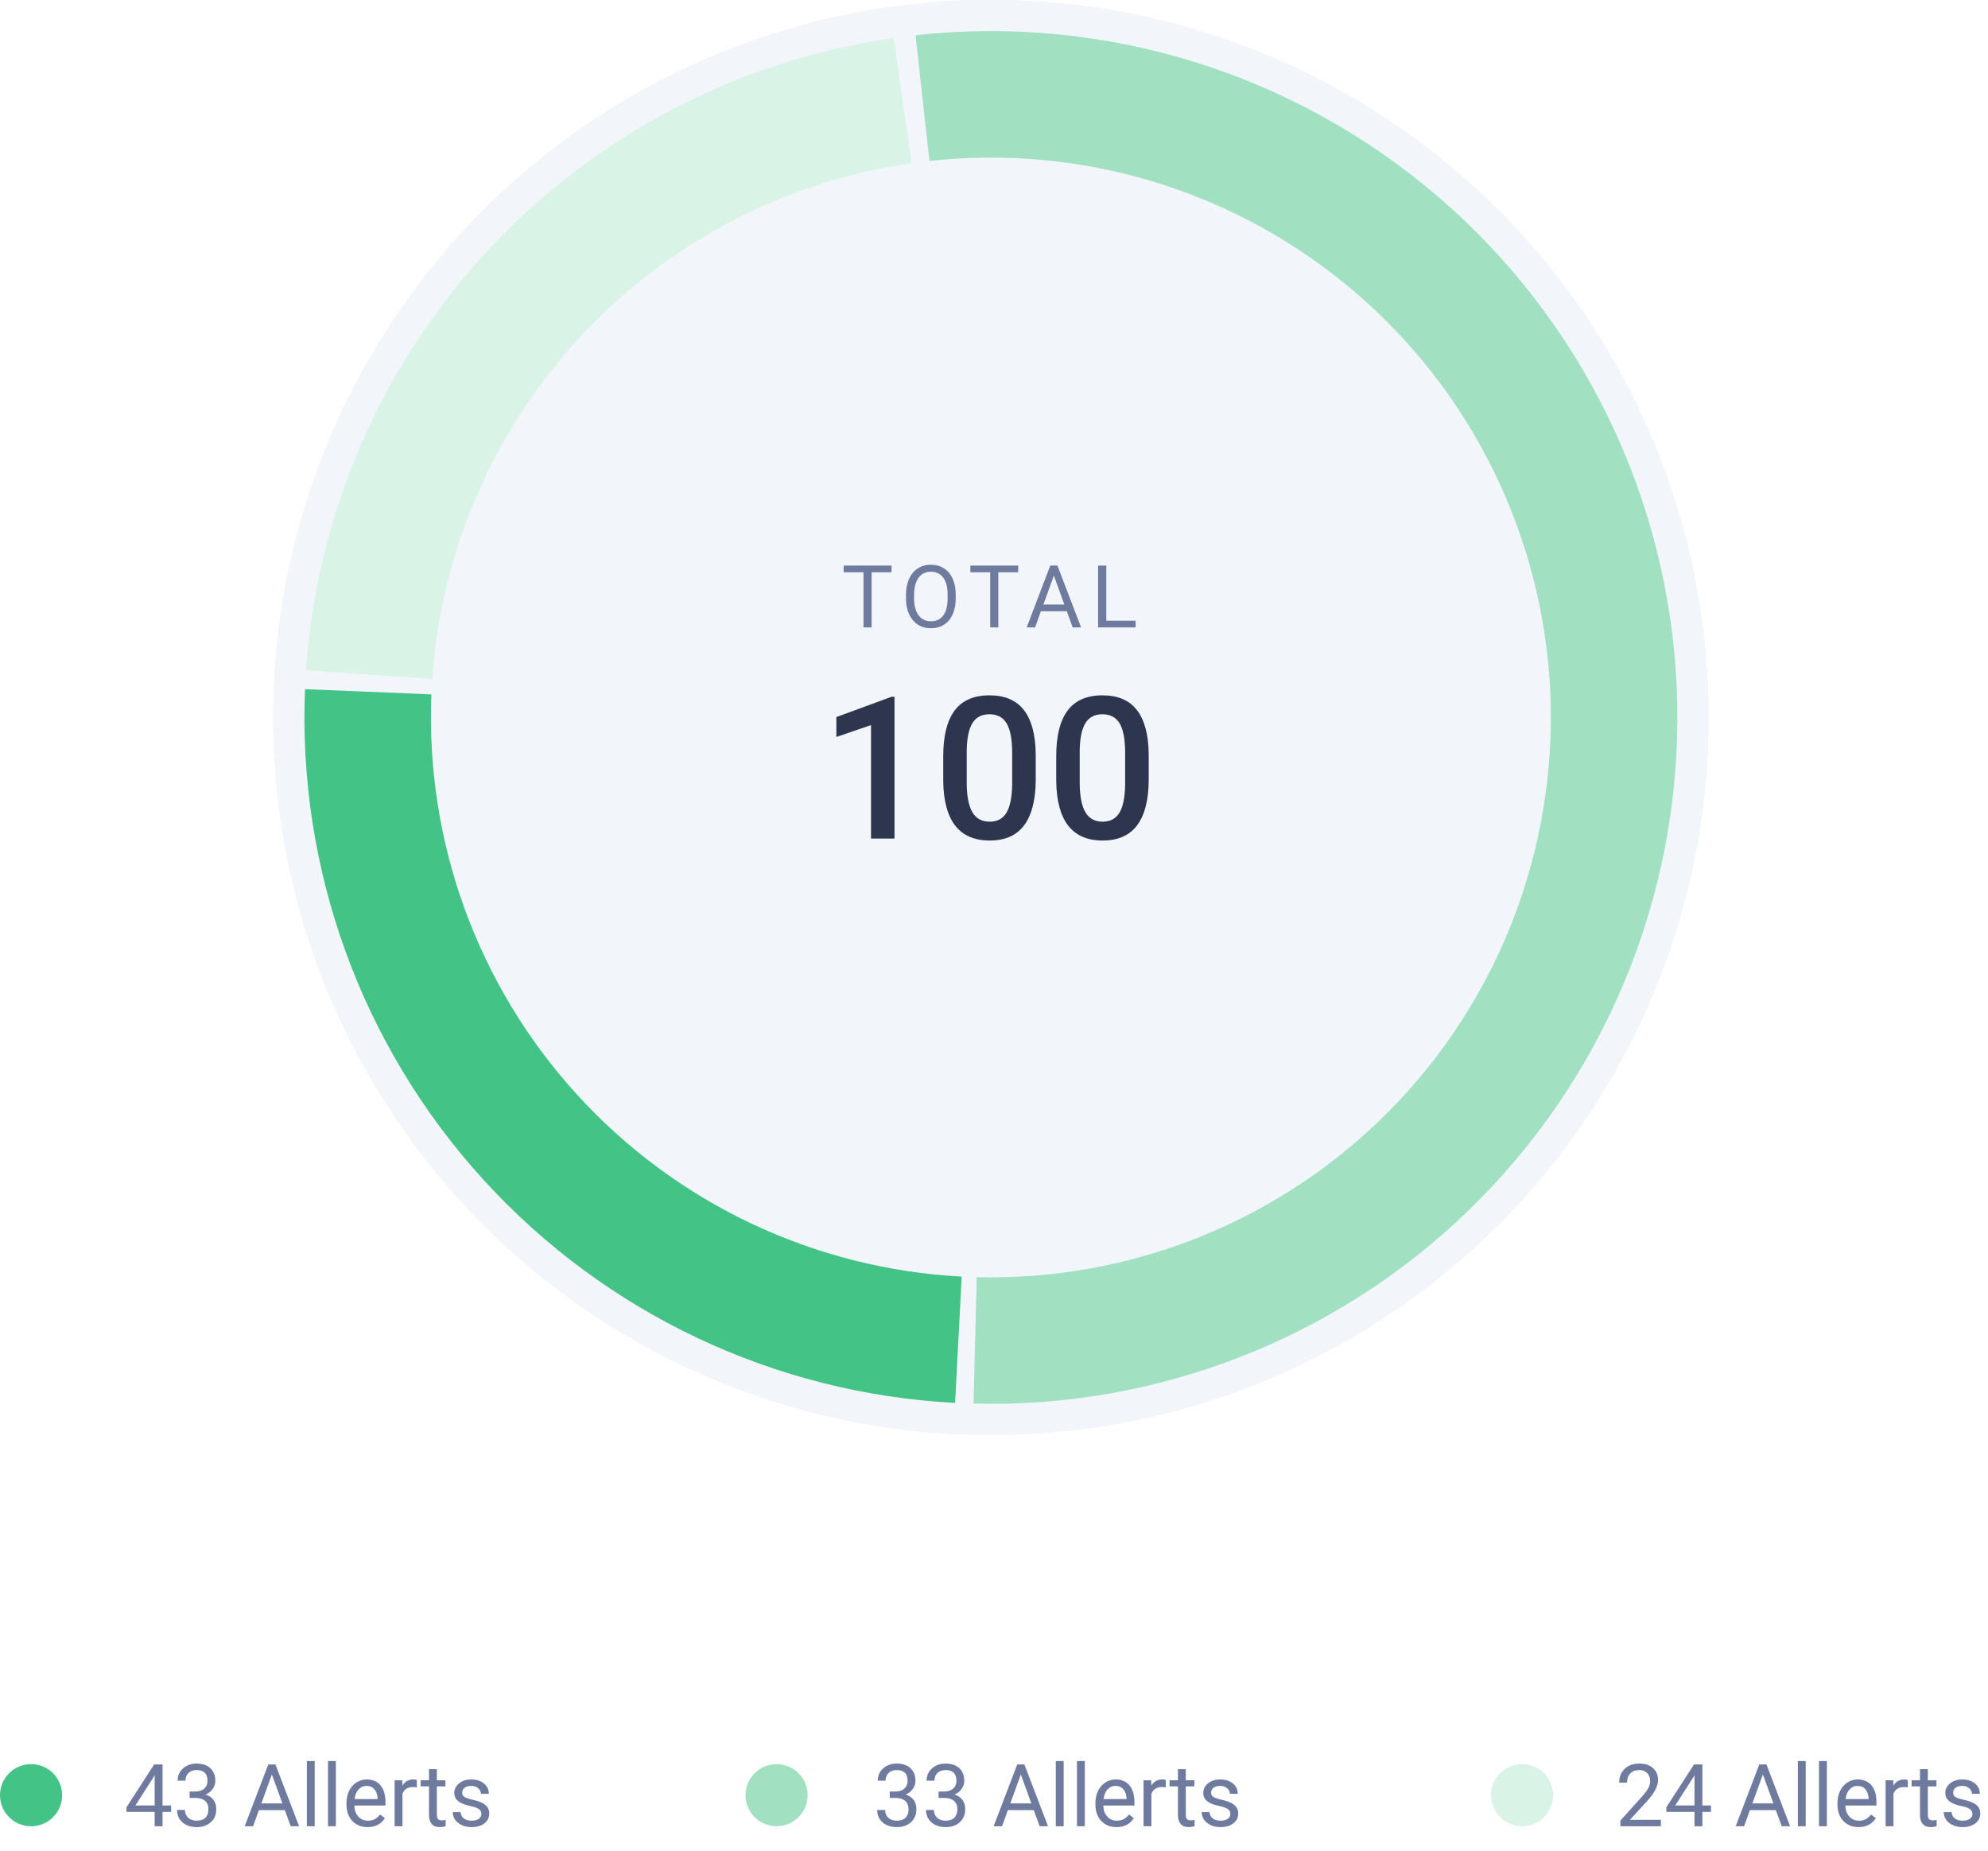 <svg width="320" height="298" viewBox="0 0 320 298" fill="none" xmlns="http://www.w3.org/2000/svg">
<path d="M26.166 290.657H27.547V291.689H26.166V294H24.895V291.689H20.362V290.944L24.819 284.047H26.166V290.657ZM21.798 290.657H24.895V285.776L24.744 286.05L21.798 290.657ZM30.527 288.408H31.477C32.075 288.399 32.544 288.242 32.886 287.937C33.227 287.631 33.398 287.219 33.398 286.699C33.398 285.533 32.817 284.949 31.655 284.949C31.108 284.949 30.671 285.106 30.343 285.421C30.019 285.731 29.857 286.143 29.857 286.658H28.593C28.593 285.87 28.88 285.216 29.454 284.696C30.033 284.172 30.767 283.91 31.655 283.91C32.594 283.91 33.33 284.159 33.863 284.655C34.397 285.152 34.663 285.842 34.663 286.727C34.663 287.16 34.522 287.579 34.239 287.984C33.961 288.39 33.581 288.693 33.098 288.894C33.645 289.067 34.066 289.354 34.362 289.755C34.663 290.156 34.813 290.646 34.813 291.225C34.813 292.118 34.522 292.826 33.938 293.351C33.355 293.875 32.596 294.137 31.662 294.137C30.728 294.137 29.967 293.884 29.379 293.378C28.796 292.872 28.504 292.204 28.504 291.375H29.775C29.775 291.899 29.946 292.318 30.288 292.633C30.63 292.947 31.088 293.104 31.662 293.104C32.273 293.104 32.74 292.945 33.063 292.626C33.387 292.307 33.549 291.849 33.549 291.252C33.549 290.673 33.371 290.229 33.016 289.919C32.66 289.609 32.148 289.45 31.477 289.44H30.527V288.408ZM45.847 291.402H41.677L40.74 294H39.387L43.188 284.047H44.336L48.144 294H46.797L45.847 291.402ZM42.073 290.322H45.457L43.762 285.667L42.073 290.322ZM50.659 294H49.395V283.5H50.659V294ZM54.063 294H52.799V283.5H54.063V294ZM59.163 294.137C58.16 294.137 57.345 293.809 56.716 293.152C56.087 292.492 55.773 291.61 55.773 290.507V290.274C55.773 289.541 55.911 288.887 56.19 288.312C56.472 287.734 56.864 287.283 57.365 286.959C57.871 286.631 58.418 286.467 59.006 286.467C59.967 286.467 60.715 286.784 61.248 287.417C61.781 288.05 62.048 288.957 62.048 290.138V290.664H57.037C57.055 291.393 57.267 291.983 57.673 292.435C58.083 292.881 58.602 293.104 59.231 293.104C59.678 293.104 60.056 293.013 60.366 292.831C60.676 292.649 60.947 292.407 61.18 292.106L61.952 292.708C61.332 293.66 60.403 294.137 59.163 294.137ZM59.006 287.506C58.495 287.506 58.067 287.693 57.721 288.066C57.374 288.436 57.16 288.955 57.078 289.625H60.783V289.529C60.747 288.887 60.574 288.39 60.264 288.039C59.954 287.684 59.535 287.506 59.006 287.506ZM67.093 287.738C66.901 287.706 66.694 287.69 66.471 287.69C65.641 287.69 65.079 288.044 64.782 288.75V294H63.518V286.604H64.748L64.769 287.458C65.183 286.797 65.771 286.467 66.532 286.467C66.778 286.467 66.965 286.499 67.093 286.562V287.738ZM70.319 284.812V286.604H71.7V287.581H70.319V292.168C70.319 292.464 70.381 292.688 70.504 292.838C70.627 292.984 70.837 293.057 71.133 293.057C71.279 293.057 71.479 293.029 71.734 292.975V294C71.402 294.091 71.078 294.137 70.764 294.137C70.199 294.137 69.772 293.966 69.485 293.624C69.198 293.282 69.055 292.797 69.055 292.168V287.581H67.708V286.604H69.055V284.812H70.319ZM77.49 292.038C77.49 291.696 77.36 291.432 77.101 291.245C76.845 291.054 76.397 290.89 75.754 290.753C75.116 290.616 74.608 290.452 74.23 290.261C73.856 290.069 73.578 289.841 73.395 289.577C73.218 289.313 73.129 288.998 73.129 288.634C73.129 288.028 73.384 287.515 73.894 287.096C74.409 286.676 75.066 286.467 75.863 286.467C76.702 286.467 77.381 286.683 77.9 287.116C78.424 287.549 78.686 288.103 78.686 288.777H77.415C77.415 288.431 77.267 288.132 76.971 287.882C76.679 287.631 76.31 287.506 75.863 287.506C75.403 287.506 75.043 287.606 74.783 287.807C74.523 288.007 74.394 288.269 74.394 288.593C74.394 288.898 74.514 289.128 74.756 289.283C74.997 289.438 75.433 289.586 76.061 289.728C76.695 289.869 77.208 290.037 77.6 290.233C77.992 290.429 78.281 290.666 78.468 290.944C78.659 291.218 78.755 291.553 78.755 291.949C78.755 292.61 78.491 293.141 77.962 293.542C77.433 293.938 76.747 294.137 75.904 294.137C75.312 294.137 74.788 294.032 74.332 293.822C73.876 293.613 73.519 293.321 73.259 292.947C73.004 292.569 72.876 292.161 72.876 291.724H74.141C74.163 292.147 74.332 292.485 74.647 292.735C74.966 292.981 75.385 293.104 75.904 293.104C76.383 293.104 76.766 293.009 77.053 292.817C77.344 292.621 77.49 292.362 77.49 292.038Z" fill="#6F7A9F"/>
<path d="M267.349 294H260.827V293.091L264.272 289.263C264.783 288.684 265.134 288.215 265.325 287.854C265.521 287.49 265.619 287.114 265.619 286.727C265.619 286.207 265.462 285.781 265.147 285.448C264.833 285.116 264.414 284.949 263.89 284.949C263.261 284.949 262.771 285.129 262.42 285.489C262.074 285.845 261.9 286.341 261.9 286.979H260.636C260.636 286.063 260.93 285.323 261.518 284.758C262.11 284.193 262.901 283.91 263.89 283.91C264.815 283.91 265.546 284.154 266.084 284.642C266.622 285.125 266.891 285.77 266.891 286.576C266.891 287.556 266.266 288.723 265.018 290.076L262.352 292.968H267.349V294ZM274.027 290.657H275.408V291.689H274.027V294H272.756V291.689H268.224V290.944L272.681 284.047H274.027V290.657ZM269.659 290.657H272.756V285.776L272.605 286.05L269.659 290.657ZM285.847 291.402H281.677L280.74 294H279.387L283.188 284.047H284.336L288.144 294H286.797L285.847 291.402ZM282.073 290.322H285.457L283.762 285.667L282.073 290.322ZM290.659 294H289.395V283.5H290.659V294ZM294.063 294H292.799V283.5H294.063V294ZM299.163 294.137C298.16 294.137 297.345 293.809 296.716 293.152C296.087 292.492 295.772 291.61 295.772 290.507V290.274C295.772 289.541 295.911 288.887 296.189 288.312C296.472 287.734 296.864 287.283 297.365 286.959C297.871 286.631 298.418 286.467 299.006 286.467C299.967 286.467 300.715 286.784 301.248 287.417C301.781 288.05 302.048 288.957 302.048 290.138V290.664H297.037C297.055 291.393 297.267 291.983 297.673 292.435C298.083 292.881 298.603 293.104 299.231 293.104C299.678 293.104 300.056 293.013 300.366 292.831C300.676 292.649 300.947 292.407 301.18 292.106L301.952 292.708C301.332 293.66 300.403 294.137 299.163 294.137ZM299.006 287.506C298.495 287.506 298.067 287.693 297.721 288.066C297.374 288.436 297.16 288.955 297.078 289.625H300.783V289.529C300.747 288.887 300.574 288.39 300.264 288.039C299.954 287.684 299.535 287.506 299.006 287.506ZM307.093 287.738C306.901 287.706 306.694 287.69 306.471 287.69C305.641 287.69 305.078 288.044 304.782 288.75V294H303.518V286.604H304.748L304.769 287.458C305.183 286.797 305.771 286.467 306.532 286.467C306.778 286.467 306.965 286.499 307.093 286.562V287.738ZM310.319 284.812V286.604H311.7V287.581H310.319V292.168C310.319 292.464 310.381 292.688 310.504 292.838C310.627 292.984 310.837 293.057 311.133 293.057C311.279 293.057 311.479 293.029 311.734 292.975V294C311.402 294.091 311.078 294.137 310.764 294.137C310.199 294.137 309.772 293.966 309.485 293.624C309.198 293.282 309.055 292.797 309.055 292.168V287.581H307.708V286.604H309.055V284.812H310.319ZM317.49 292.038C317.49 291.696 317.36 291.432 317.101 291.245C316.845 291.054 316.396 290.89 315.754 290.753C315.116 290.616 314.608 290.452 314.229 290.261C313.856 290.069 313.578 289.841 313.396 289.577C313.218 289.313 313.129 288.998 313.129 288.634C313.129 288.028 313.384 287.515 313.895 287.096C314.41 286.676 315.066 286.467 315.863 286.467C316.702 286.467 317.381 286.683 317.9 287.116C318.424 287.549 318.687 288.103 318.687 288.777H317.415C317.415 288.431 317.267 288.132 316.971 287.882C316.679 287.631 316.31 287.506 315.863 287.506C315.403 287.506 315.043 287.606 314.783 287.807C314.523 288.007 314.394 288.269 314.394 288.593C314.394 288.898 314.514 289.128 314.756 289.283C314.997 289.438 315.433 289.586 316.062 289.728C316.695 289.869 317.208 290.037 317.6 290.233C317.992 290.429 318.281 290.666 318.468 290.944C318.659 291.218 318.755 291.553 318.755 291.949C318.755 292.61 318.491 293.141 317.962 293.542C317.433 293.938 316.747 294.137 315.904 294.137C315.312 294.137 314.788 294.032 314.332 293.822C313.876 293.613 313.519 293.321 313.259 292.947C313.004 292.569 312.876 292.161 312.876 291.724H314.141C314.163 292.147 314.332 292.485 314.646 292.735C314.965 292.981 315.385 293.104 315.904 293.104C316.383 293.104 316.766 293.009 317.053 292.817C317.344 292.621 317.49 292.362 317.49 292.038Z" fill="#6F7A9F"/>
<path d="M143.221 288.408H144.171C144.768 288.399 145.237 288.242 145.579 287.937C145.921 287.631 146.092 287.219 146.092 286.699C146.092 285.533 145.511 284.949 144.349 284.949C143.802 284.949 143.364 285.106 143.036 285.421C142.713 285.731 142.551 286.143 142.551 286.658H141.286C141.286 285.87 141.573 285.216 142.147 284.696C142.726 284.172 143.46 283.91 144.349 283.91C145.287 283.91 146.023 284.159 146.557 284.655C147.09 285.152 147.356 285.842 147.356 286.727C147.356 287.16 147.215 287.579 146.933 287.984C146.655 288.39 146.274 288.693 145.791 288.894C146.338 289.067 146.759 289.354 147.056 289.755C147.356 290.156 147.507 290.646 147.507 291.225C147.507 292.118 147.215 292.826 146.632 293.351C146.049 293.875 145.29 294.137 144.355 294.137C143.421 294.137 142.66 293.884 142.072 293.378C141.489 292.872 141.197 292.204 141.197 291.375H142.469C142.469 291.899 142.64 292.318 142.981 292.633C143.323 292.947 143.781 293.104 144.355 293.104C144.966 293.104 145.433 292.945 145.757 292.626C146.08 292.307 146.242 291.849 146.242 291.252C146.242 290.673 146.064 290.229 145.709 289.919C145.354 289.609 144.841 289.45 144.171 289.44H143.221V288.408ZM151.082 288.408H152.032C152.629 288.399 153.099 288.242 153.44 287.937C153.782 287.631 153.953 287.219 153.953 286.699C153.953 285.533 153.372 284.949 152.21 284.949C151.663 284.949 151.226 285.106 150.897 285.421C150.574 285.731 150.412 286.143 150.412 286.658H149.147C149.147 285.87 149.435 285.216 150.009 284.696C150.588 284.172 151.321 283.91 152.21 283.91C153.149 283.91 153.885 284.159 154.418 284.655C154.951 285.152 155.218 285.842 155.218 286.727C155.218 287.16 155.076 287.579 154.794 287.984C154.516 288.39 154.135 288.693 153.652 288.894C154.199 289.067 154.621 289.354 154.917 289.755C155.218 290.156 155.368 290.646 155.368 291.225C155.368 292.118 155.076 292.826 154.493 293.351C153.91 293.875 153.151 294.137 152.217 294.137C151.283 294.137 150.521 293.884 149.934 293.378C149.35 292.872 149.059 292.204 149.059 291.375H150.33C150.33 291.899 150.501 292.318 150.843 292.633C151.185 292.947 151.643 293.104 152.217 293.104C152.827 293.104 153.295 292.945 153.618 292.626C153.942 292.307 154.104 291.849 154.104 291.252C154.104 290.673 153.926 290.229 153.57 289.919C153.215 289.609 152.702 289.45 152.032 289.44H151.082V288.408ZM166.401 291.402H162.231L161.295 294H159.941L163.742 284.047H164.891L168.698 294H167.352L166.401 291.402ZM162.628 290.322H166.012L164.316 285.667L162.628 290.322ZM171.214 294H169.949V283.5H171.214V294ZM174.618 294H173.354V283.5H174.618V294ZM179.718 294.137C178.715 294.137 177.899 293.809 177.271 293.152C176.642 292.492 176.327 291.61 176.327 290.507V290.274C176.327 289.541 176.466 288.887 176.744 288.312C177.027 287.734 177.419 287.283 177.92 286.959C178.426 286.631 178.973 286.467 179.561 286.467C180.522 286.467 181.27 286.784 181.803 287.417C182.336 288.05 182.603 288.957 182.603 290.138V290.664H177.592C177.61 291.393 177.822 291.983 178.228 292.435C178.638 292.881 179.157 293.104 179.786 293.104C180.233 293.104 180.611 293.013 180.921 292.831C181.231 292.649 181.502 292.407 181.734 292.106L182.507 292.708C181.887 293.66 180.957 294.137 179.718 294.137ZM179.561 287.506C179.05 287.506 178.622 287.693 178.275 288.066C177.929 288.436 177.715 288.955 177.633 289.625H181.338V289.529C181.301 288.887 181.128 288.39 180.818 288.039C180.508 287.684 180.089 287.506 179.561 287.506ZM187.647 287.738C187.456 287.706 187.249 287.69 187.025 287.69C186.196 287.69 185.633 288.044 185.337 288.75V294H184.072V286.604H185.303L185.323 287.458C185.738 286.797 186.326 286.467 187.087 286.467C187.333 286.467 187.52 286.499 187.647 286.562V287.738ZM190.874 284.812V286.604H192.255V287.581H190.874V292.168C190.874 292.464 190.936 292.688 191.059 292.838C191.182 292.984 191.391 293.057 191.688 293.057C191.833 293.057 192.034 293.029 192.289 292.975V294C191.956 294.091 191.633 294.137 191.318 294.137C190.753 294.137 190.327 293.966 190.04 293.624C189.753 293.282 189.609 292.797 189.609 292.168V287.581H188.263V286.604H189.609V284.812H190.874ZM198.045 292.038C198.045 291.696 197.915 291.432 197.655 291.245C197.4 291.054 196.951 290.89 196.309 290.753C195.671 290.616 195.162 290.452 194.784 290.261C194.41 290.069 194.132 289.841 193.95 289.577C193.772 289.313 193.684 288.998 193.684 288.634C193.684 288.028 193.939 287.515 194.449 287.096C194.964 286.676 195.62 286.467 196.418 286.467C197.257 286.467 197.936 286.683 198.455 287.116C198.979 287.549 199.241 288.103 199.241 288.777H197.97C197.97 288.431 197.822 288.132 197.525 287.882C197.234 287.631 196.865 287.506 196.418 287.506C195.958 287.506 195.598 287.606 195.338 287.807C195.078 288.007 194.948 288.269 194.948 288.593C194.948 288.898 195.069 289.128 195.311 289.283C195.552 289.438 195.987 289.586 196.616 289.728C197.25 289.869 197.762 290.037 198.154 290.233C198.546 290.429 198.836 290.666 199.022 290.944C199.214 291.218 199.31 291.553 199.31 291.949C199.31 292.61 199.045 293.141 198.517 293.542C197.988 293.938 197.302 294.137 196.459 294.137C195.867 294.137 195.342 294.032 194.887 293.822C194.431 293.613 194.073 293.321 193.813 292.947C193.558 292.569 193.431 292.161 193.431 291.724H194.695C194.718 292.147 194.887 292.485 195.201 292.735C195.52 292.981 195.939 293.104 196.459 293.104C196.938 293.104 197.32 293.009 197.607 292.817C197.899 292.621 198.045 292.362 198.045 292.038Z" fill="#6F7A9F"/>
<circle cx="5" cy="289" r="5" fill="#43C386"/>
<circle cx="125" cy="289" r="5" fill="#A1E1C2"/>
<circle cx="245" cy="289" r="5" fill="#D9F3E7"/>
<circle cx="159.5" cy="115.5" r="115.5" fill="#EEEFF3"/>
<circle cx="159.5" cy="115.5" r="115.5" fill="#EEEFF3"/>
<circle cx="159.5" cy="115.5" r="115.5" fill="#F2F6FA"/>
<path d="M143.984 135H140.203V116.734L134.625 118.641V115.438L143.5 112.172H143.984V135ZM166.719 125.422C166.719 128.693 166.104 131.161 164.875 132.828C163.656 134.484 161.797 135.312 159.297 135.312C156.839 135.312 154.984 134.505 153.734 132.891C152.495 131.266 151.859 128.865 151.828 125.688V121.75C151.828 118.479 152.438 116.026 153.656 114.391C154.885 112.755 156.755 111.938 159.266 111.938C161.755 111.938 163.609 112.734 164.828 114.328C166.057 115.922 166.688 118.307 166.719 121.484V125.422ZM162.922 121.172C162.922 119.036 162.63 117.474 162.047 116.484C161.464 115.484 160.536 114.984 159.266 114.984C158.026 114.984 157.115 115.458 156.531 116.406C155.948 117.344 155.641 118.812 155.609 120.812V125.969C155.609 128.094 155.906 129.677 156.5 130.719C157.094 131.76 158.026 132.281 159.297 132.281C160.516 132.281 161.417 131.802 162 130.844C162.583 129.875 162.891 128.365 162.922 126.312V121.172ZM184.906 125.422C184.906 128.693 184.292 131.161 183.062 132.828C181.844 134.484 179.984 135.312 177.484 135.312C175.026 135.312 173.172 134.505 171.922 132.891C170.682 131.266 170.047 128.865 170.016 125.688V121.75C170.016 118.479 170.625 116.026 171.844 114.391C173.073 112.755 174.943 111.938 177.453 111.938C179.943 111.938 181.797 112.734 183.016 114.328C184.245 115.922 184.875 118.307 184.906 121.484V125.422ZM181.109 121.172C181.109 119.036 180.818 117.474 180.234 116.484C179.651 115.484 178.724 114.984 177.453 114.984C176.214 114.984 175.302 115.458 174.719 116.406C174.135 117.344 173.828 118.812 173.797 120.812V125.969C173.797 128.094 174.094 129.677 174.688 130.719C175.281 131.76 176.214 132.281 177.484 132.281C178.703 132.281 179.604 131.802 180.188 130.844C180.771 129.875 181.078 128.365 181.109 126.312V121.172Z" fill="#2E364F"/>
<path d="M143.498 92.127H140.299V101H138.993V92.127H135.801V91.047H143.498V92.127ZM153.839 96.345C153.839 97.32 153.675 98.172 153.347 98.901C153.019 99.626 152.554 100.18 151.953 100.562C151.351 100.945 150.649 101.137 149.847 101.137C149.063 101.137 148.368 100.945 147.762 100.562C147.156 100.175 146.685 99.626 146.347 98.915C146.015 98.2 145.844 97.372 145.835 96.434V95.716C145.835 94.759 146.001 93.913 146.334 93.18C146.666 92.446 147.136 91.885 147.742 91.498C148.352 91.106 149.05 90.91 149.834 90.91C150.631 90.91 151.333 91.104 151.939 91.491C152.55 91.874 153.019 92.432 153.347 93.166C153.675 93.895 153.839 94.745 153.839 95.716V96.345ZM152.534 95.702C152.534 94.522 152.297 93.617 151.823 92.988C151.349 92.355 150.686 92.038 149.834 92.038C149.004 92.038 148.35 92.355 147.872 92.988C147.398 93.617 147.154 94.492 147.14 95.613V96.345C147.14 97.489 147.379 98.389 147.858 99.045C148.341 99.697 149.004 100.022 149.847 100.022C150.695 100.022 151.351 99.715 151.816 99.1C152.281 98.48 152.52 97.593 152.534 96.44V95.702ZM163.894 92.127H160.695V101H159.389V92.127H156.196V91.047H163.894V92.127ZM171.72 98.402H167.55L166.613 101H165.26L169.06 91.047H170.209L174.016 101H172.67L171.72 98.402ZM167.946 97.322H171.33L169.635 92.667L167.946 97.322ZM178.076 99.927H182.792V101H176.756V91.047H178.076V99.927Z" fill="#6F7A9F"/>
<path d="M49.094 110.945C47.895 140.018 58.211 168.39 77.802 189.903C97.394 211.416 124.681 224.333 153.739 225.85L154.8 205.512C131.098 204.275 108.84 193.738 92.859 176.19C76.878 158.642 68.463 135.499 69.442 111.785L49.094 110.945Z" fill="#43C386"/>
<path d="M156.705 225.965C171.841 226.348 186.893 223.616 200.929 217.94C214.965 212.263 227.684 203.763 238.298 192.967C248.912 182.17 257.194 169.308 262.631 155.177C268.067 141.047 270.542 125.95 269.901 110.824C269.26 95.697 265.518 80.864 258.906 67.243C252.294 53.623 242.954 41.507 231.465 31.647C219.976 21.787 206.583 14.393 192.118 9.924C177.652 5.455 162.423 4.006 147.374 5.667L149.609 25.913C161.884 24.558 174.306 25.739 186.105 29.385C197.904 33.03 208.828 39.061 218.2 47.104C227.571 55.147 235.189 65.029 240.582 76.139C245.975 87.248 249.028 99.347 249.551 111.686C250.073 124.024 248.055 136.338 243.621 147.864C239.186 159.389 232.431 169.881 223.773 178.687C215.116 187.494 204.741 194.427 193.292 199.057C181.844 203.687 169.566 205.915 157.22 205.603L156.705 225.965Z" fill="#A1E1C2"/>
<path d="M143.851 6.114C118.818 9.695 95.771 21.754 78.556 40.278C61.342 58.801 51.002 82.669 49.262 107.897L69.579 109.298C70.998 88.72 79.433 69.251 93.474 54.141C107.516 39.031 126.316 29.195 146.735 26.274L143.851 6.114Z" fill="#D9F3E7"/>
</svg>
